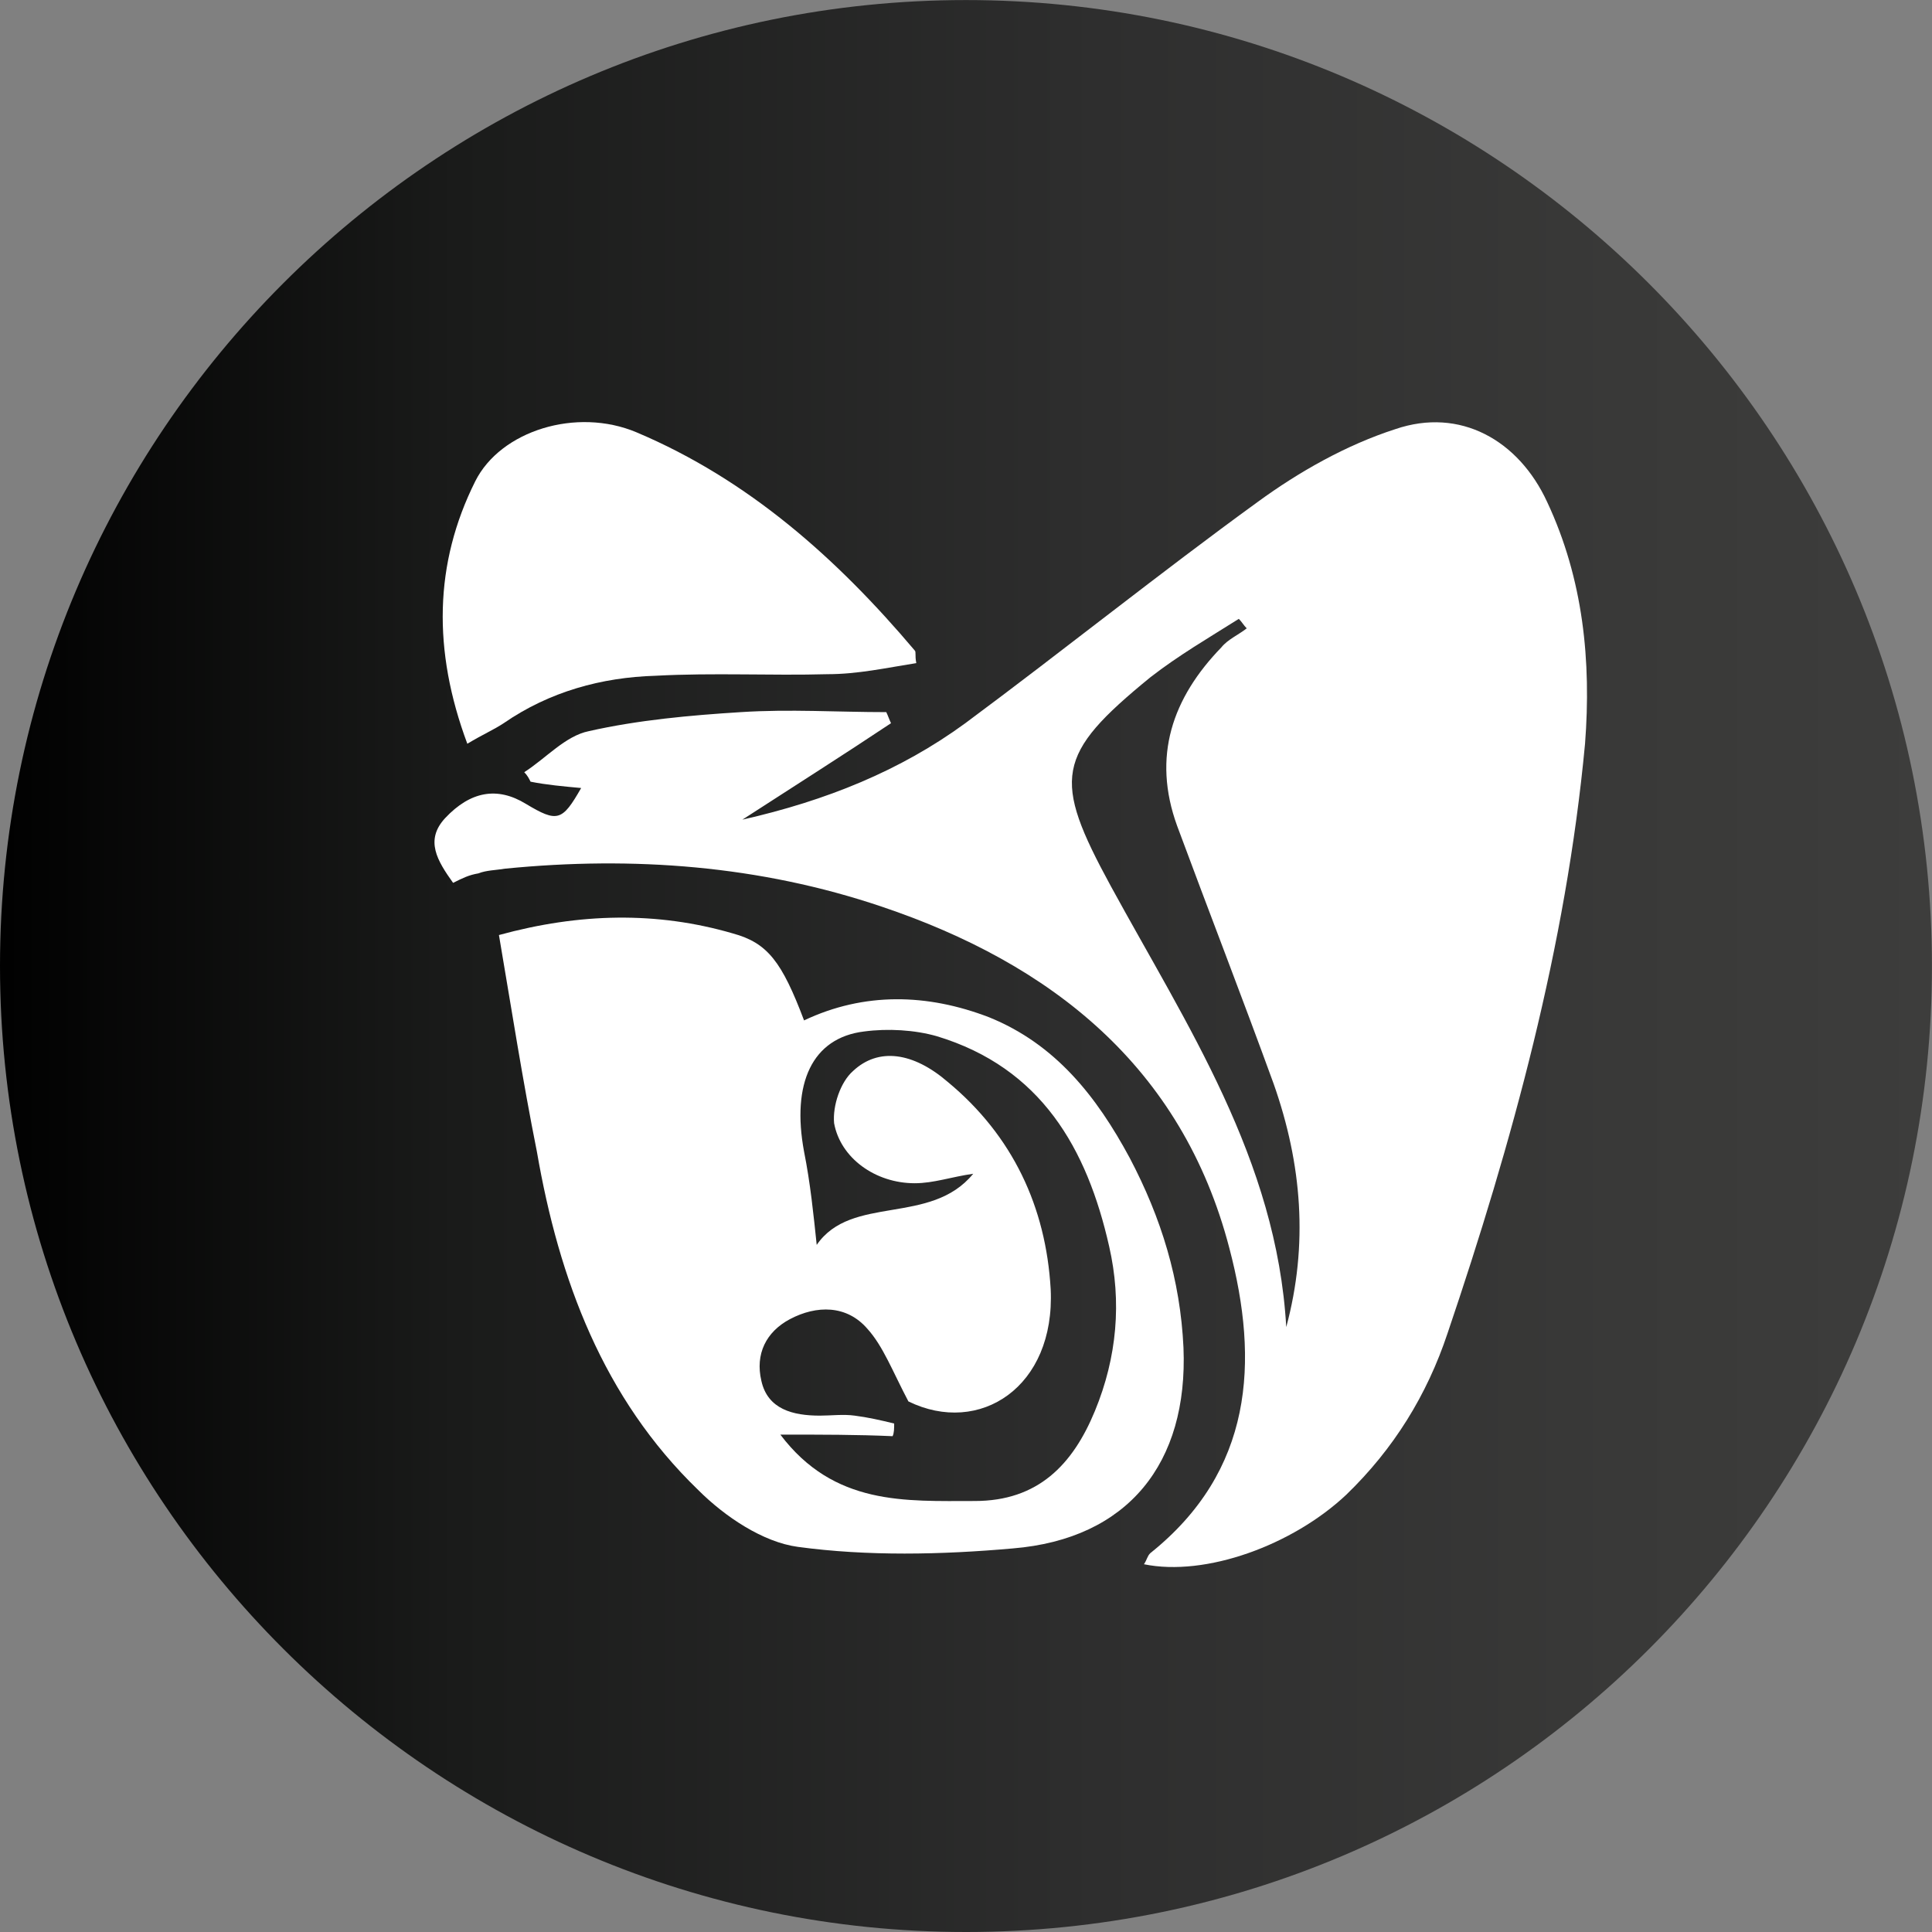 <?xml version="1.0" encoding="UTF-8"?>
<svg width="32.385mm" height="32.385mm" version="1.1" viewBox="0 0 32.385 32.385" xmlns="http://www.w3.org/2000/svg">
 <rect x="0" y="0" width="32.385" height="32.385" fill="#808080" stroke="none"/>
 <defs>
  <linearGradient id="XMLID_287_" x1="166.66" x2="289.03" y1="89.233" y2="89.233" gradientTransform="matrix(.265 0 0 .265 15.323 60.977)" gradientUnits="userSpaceOnUse">
   <stop stop-color="#010101" offset="0"/>
   <stop stop-color="#1A1B1A" offset=".233"/>
   <stop stop-color="#2E2E2E" offset=".565"/>
   <stop stop-color="#393938" offset=".833"/>
   <stop stop-color="#3D3D3C" offset="1"/>
  </linearGradient>
 </defs>
 <g transform="translate(-59.403 -68.385)">
  <path id="XMLID_74_" class="st75" d="m75.595 100.77c-8.916 0-16.192-7.25-16.192-16.192 0-8.916 7.25-16.192 16.192-16.192 8.916 0 16.192 7.25 16.192 16.192s-7.25 16.192-16.192 16.192z" fill="url(#XMLID_287_)" stroke-width=".265"/>
  <g id="XMLID_75_" transform="matrix(.265 0 0 .265 15.323 60.977)">
   <path id="XMLID_154_" class="st76" d="m230.1 132c-10.3-0.4-20.7-0.8-31.1-1.3-6.3-0.3-11-4.7-11.2-11-0.5-13-0.7-26.1-0.8-39.2 0-6.1 0.3-12.2 0.8-18.3 0.5-6.3 5.1-10.7 11.5-11.1 20.6-1.2 41.3-1.5 61.9 0 6.7 0.5 11.4 5.3 11.6 12 0.4 14 0.6 28 0.8 42 0 4.9-0.4 9.7-0.8 14.6-0.5 6-5.2 10.7-11.1 11-10.5 0.6-21 0.9-31.6 1.3zm-35.1-48.2c0.6-0.3 1-0.6 1.5-0.7 0.6-0.2 1.2-0.2 1.7-0.3 8.1-0.9 16.1-0.3 23.8 2.4 10.8 3.7 19 10.1 22 21.6 1.9 7.2 1.5 14.1-5 19.3-0.2 0.2-0.3 0.4-0.4 0.7 3.8 0.8 9.4-1.2 12.8-4.4 3-2.9 5.1-6.3 6.4-10.2 4.1-12.1 7.5-24.5 8.7-37.3 0.5-5.2-0.1-10.5-2.4-15.3-1.9-3.9-5.6-5.9-9.6-4.6-3.1 1-6 2.7-8.7 4.6-6.3 4.5-12.3 9.4-18.5 14-4.1 3-8.8 5-14.1 6.1 3.3-2.2 6.3-4.1 9.4-6.1-0.1-0.2-0.2-0.5-0.3-0.7-3.1 0-6.1-0.1-9.2 0-3.2 0.2-6.5 0.5-9.6 1.2-1.5 0.3-2.8 1.7-4.1 2.6 0.1 0.2 0.2 0.4 0.4 0.6 1.1 0.1 2.1 0.2 3.2 0.4-1.1 2-1.5 2.1-3.5 1-1.8-1.1-3.5-0.8-5.1 0.9-1.3 1.5-0.5 2.8 0.6 4.2zm2.9 3.3c0.8 4.7 1.4 9.3 2.3 13.7 1.5 8 4.3 15.5 10.2 21.4 1.7 1.7 4.1 3.3 6.3 3.6 4.5 0.6 9.1 0.5 13.6 0.1 7.3-0.7 11.1-5.4 10.8-12.7-0.2-4.3-1.4-8.3-3.4-12-2-3.9-4.7-7.2-8.9-8.9-3.9-1.5-7.8-1.6-11.7 0.2-1.5-3.6-2.4-4.9-4.5-5.5-4.7-1.4-9.6-1.3-14.7 0.1zm-2-12.1c1-0.6 1.7-0.9 2.3-1.4 2.9-2 6.2-2.8 9.6-3 3.6-0.2 7.2 0 10.9-0.1 1.9-0.1 3.8-0.5 5.6-0.7-0.1-0.5 0-0.7-0.1-0.8-4.9-5.8-10.5-10.8-17.6-13.8-3.8-1.6-8.6-0.1-10.2 3.1-2.5 5.3-2.7 10.8-0.5 16.7z" fill="none"/>
   <g fill="#fff">
    <path id="XMLID_147_" class="st74" d="m195 83.8c-1-1.4-1.8-2.7-0.5-4.1 1.6-1.7 3.3-2 5.1-0.9 2 1.2 2.3 1.1 3.5-1-1.1-0.1-2.2-0.2-3.2-0.4-0.1-0.2-0.2-0.4-0.4-0.6 1.4-0.9 2.6-2.3 4.1-2.6 3.1-0.7 6.4-1 9.6-1.2 3.1-0.2 6.1 0 9.2 0 0.1 0.2 0.2 0.5 0.3 0.7-3 2-6 3.9-9.4 6.1 5.3-1.2 10-3.1 14.1-6.1 6.2-4.6 12.3-9.5 18.5-14 2.6-1.9 5.6-3.6 8.7-4.6 4.1-1.4 7.8 0.7 9.6 4.6 2.3 4.9 2.8 10.1 2.4 15.3-1.2 12.8-4.6 25.2-8.7 37.3-1.3 3.9-3.4 7.3-6.4 10.2-3.4 3.2-8.9 5.2-12.8 4.4 0.2-0.3 0.2-0.5 0.4-0.7 6.5-5.2 6.9-12.1 5-19.3-3-11.5-11.3-18-22-21.6-7.7-2.6-15.7-3.2-23.8-2.4-0.6 0.1-1.2 0.1-1.7 0.3-0.6 0.1-1 0.3-1.6 0.6zm52.7 28.1c1.4-5.2 1-10.3-0.8-15.4-2-5.5-4.1-10.9-6.1-16.3-1.6-4.4-0.3-8.1 2.8-11.3 0.4-0.5 1.1-0.8 1.6-1.2-0.2-0.2-0.3-0.4-0.5-0.6-1.9 1.2-3.8 2.3-5.6 3.7-6 4.9-6.2 6.4-2.5 13.2 4.8 8.8 10.5 17.3 11.1 27.9z"/>
    <path id="XMLID_144_" class="st74" d="m197.9 87.1c5.1-1.4 10-1.5 14.8-0.1 2.2 0.6 3.1 1.8 4.5 5.5 3.8-1.8 7.8-1.7 11.7-0.2 4.2 1.7 6.8 5 8.9 8.9 2 3.8 3.2 7.7 3.4 12 0.3 7.3-3.5 12.1-10.8 12.7-4.5 0.4-9.2 0.5-13.6-0.1-2.2-0.3-4.6-1.9-6.3-3.6-6-5.8-8.8-13.3-10.2-21.4-0.9-4.5-1.6-9-2.4-13.7zm17.8 31.6c3.4 4.5 7.9 4.2 12.3 4.2 4 0 6.2-2.3 7.6-5.7s1.7-6.9 0.9-10.4c-1.4-6.2-4.3-11.3-10.9-13.3-1.4-0.4-3.1-0.5-4.6-0.3-3.3 0.4-4.6 3.3-3.8 7.6 0.4 2 0.6 4 0.8 5.9 2.2-3.2 7.2-1.2 9.9-4.5-1.4 0.2-2.5 0.6-3.7 0.6-2.5 0-4.7-1.6-5.1-3.8-0.1-1.1 0.4-2.6 1.2-3.3 1.6-1.5 3.8-1.2 6 0.7 4.1 3.4 6.2 7.9 6.5 13.1 0.3 6.2-4.5 9.3-9 7.1-1-1.9-1.6-3.5-2.6-4.6-1.3-1.5-3.2-1.5-4.9-0.6-1.5 0.8-2.2 2.2-1.8 3.9 0.4 1.8 2 2.2 3.7 2.2 0.7 0 1.5-0.1 2.2 0 0.8 0.1 1.7 0.3 2.5 0.5 0 0.3 0 0.6-0.1 0.8-2.2-0.1-4.5-0.1-7.1-0.1z"/>
    <path id="XMLID_143_" class="st74" d="m195.9 75c-2.2-5.9-2.1-11.4 0.5-16.6 1.6-3.2 6.4-4.7 10.2-3.1 7.1 3 12.7 8 17.6 13.8 0.1 0.1 0 0.3 0.1 0.8-1.9 0.3-3.7 0.7-5.6 0.7-3.6 0.1-7.2-0.1-10.9 0.1-3.4 0.1-6.7 1-9.6 3-0.6 0.4-1.3 0.7-2.3 1.3z"/>
   </g>
   <path id="XMLID_142_" class="st76" d="m247.7 111.9c-0.5-10.6-6.3-19.1-11.1-27.9-3.7-6.8-3.5-8.4 2.5-13.2 1.7-1.4 3.7-2.5 5.6-3.7 0.2 0.2 0.3 0.4 0.5 0.6-0.5 0.4-1.1 0.7-1.6 1.2-3.1 3.2-4.4 6.9-2.8 11.3 2 5.5 4.1 10.9 6.1 16.3 1.7 5 2.2 10.2 0.8 15.4z" fill="none"/>
   <path id="XMLID_141_" class="st76" d="m215.7 118.7h7.2c0-0.3 0-0.6 0.1-0.8-0.8-0.2-1.7-0.4-2.5-0.5-0.7-0.1-1.5 0.1-2.2 0-1.6 0-3.2-0.3-3.7-2.2-0.4-1.7 0.3-3.1 1.8-3.9 1.7-0.9 3.6-0.8 4.9 0.6 1 1.1 1.6 2.7 2.6 4.6 4.5 2.2 9.3-0.9 9-7.1-0.2-5.2-2.4-9.7-6.5-13.1-2.2-1.8-4.4-2.2-6-0.7-0.8 0.7-1.4 2.3-1.2 3.3 0.3 2.2 2.6 3.8 5.1 3.8 1.2 0 2.4-0.4 3.7-0.6-2.7 3.2-7.8 1.3-9.9 4.5-0.3-1.9-0.4-3.9-0.8-5.9-0.9-4.3 0.4-7.2 3.8-7.6 1.5-0.2 3.1-0.1 4.6 0.3 6.6 1.9 9.5 7.1 10.9 13.3 0.8 3.5 0.5 7-0.9 10.4s-3.7 5.7-7.6 5.7c-4.6 0.1-9.1 0.4-12.4-4.1z" fill="none"/>
  </g>
 </g>
</svg>
